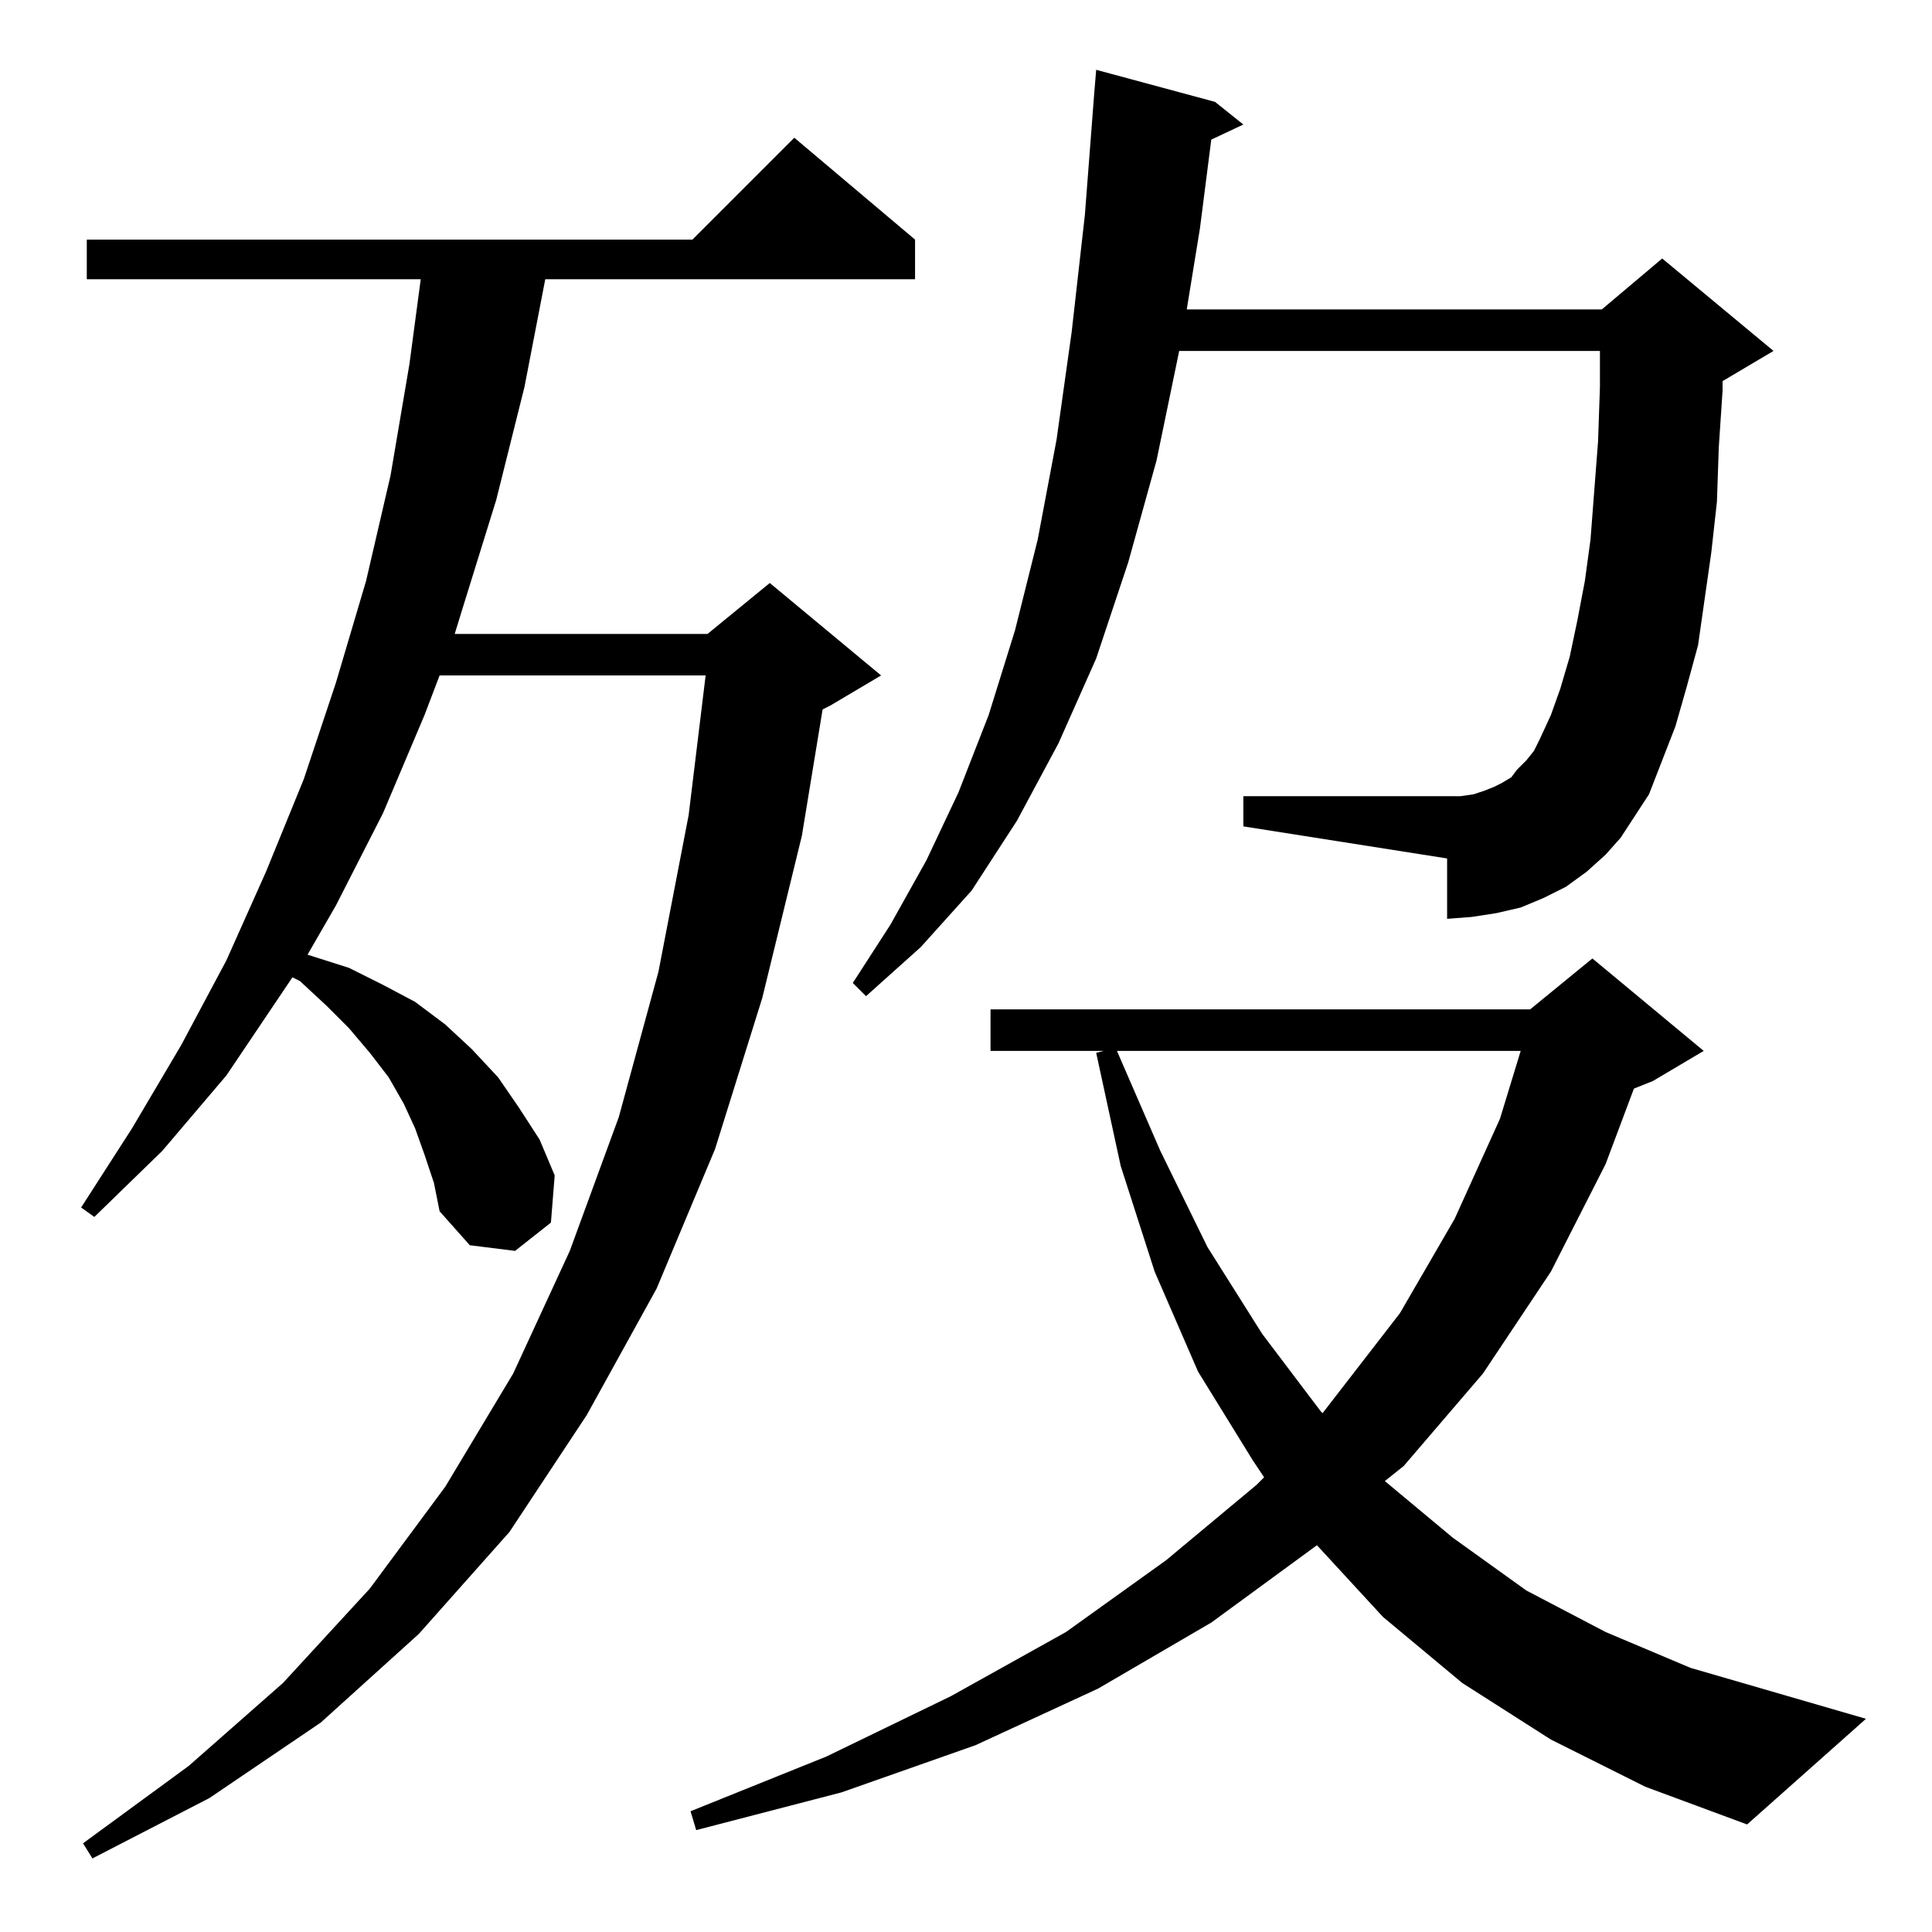 <?xml version="1.0" standalone="no"?>
<!DOCTYPE svg PUBLIC "-//W3C//DTD SVG 1.1//EN" "http://www.w3.org/Graphics/SVG/1.1/DTD/svg11.dtd" >
<svg xmlns="http://www.w3.org/2000/svg" xmlns:xlink="http://www.w3.org/1999/xlink" version="1.1" viewBox="0 -144 1024 1024">
  <g transform="matrix(1 0 0 -1 0 880)">
   <path fill="currentColor"
d="M225 412l-5 14l-6 13l-8 14l-10 13l-11 13l-12 12l-14 13l-4 2l-35 -52l-34 -40l-36 -35l-7 5l27 42l26 44l24 45l21 47l20 49l17 51l16 54l13 56l10 59l6 45h-177v21h321l54 54l64 -54v-21h-196l-11 -57l-15 -60l-18 -58l-4 -13h134l33 27l59 -49l-27 -16l-4 -2l-11 -67
l-21 -86l-25 -80l-31 -74l-37 -67l-41 -62l-48 -54l-52 -47l-59 -40l-62 -32l-5 8l56 41l50 44l46 50l40 54l36 60l30 65l26 71l21 77l16 83l9 74h-141l-8 -21l-22 -52l-25 -49l-15 -26l22 -7l18 -9l17 -9l16 -12l14 -13l14 -15l11 -16l11 -17l8 -19l-2 -25l-19 -15l-24 3
l-16 18l-3 15zM822 102l-47 30l-42 35l-35 38l-56 -41l-60 -35l-65 -30l-71 -25l-77 -20l-3 10l72 29l66 32l61 34l53 38l48 40l4 4l-6 9l-29 47l-23 53l-18 56l-13 60l4 1h-60v22h286l33 27l59 -49l-27 -16l-10 -4l-15 -40l-29 -57l-36 -54l-42 -49l-10 -8l36 -30l39 -28
l42 -22l45 -19l93 -27l-63 -56l-54 20zM592 467l23 -53l25 -51l29 -46l31 -41l1 -1l41 53l29 50l24 53l11 36h-214zM859 580l-8 -9l-10 -9l-11 -8l-12 -6l-12 -5l-13 -3l-13 -2l-13 -1v32l-108 17v16h108h7l7 1l6 2l5 2l4 2l5 3l3 4l5 5l4 5l3 6l6 13l5 14l5 17l4 19l4 21
l3 22l2 26l2 26l1 29v19h-223l-12 -58l-15 -54l-17 -51l-20 -45l-22 -41l-24 -37l-27 -30l-29 -26l-7 7l20 31l19 34l17 36l16 41l14 45l12 48l10 53l8 57l7 62l5 65l1 12l63 -17l15 -12l-17 -8l-6 -47l-7 -43h220l32 27l59 -49l-27 -16v-5l-2 -30l-1 -29l-3 -27l-7 -49
l-6 -22l-6 -21l-7 -18l-7 -18z" />
  </g>

</svg>
